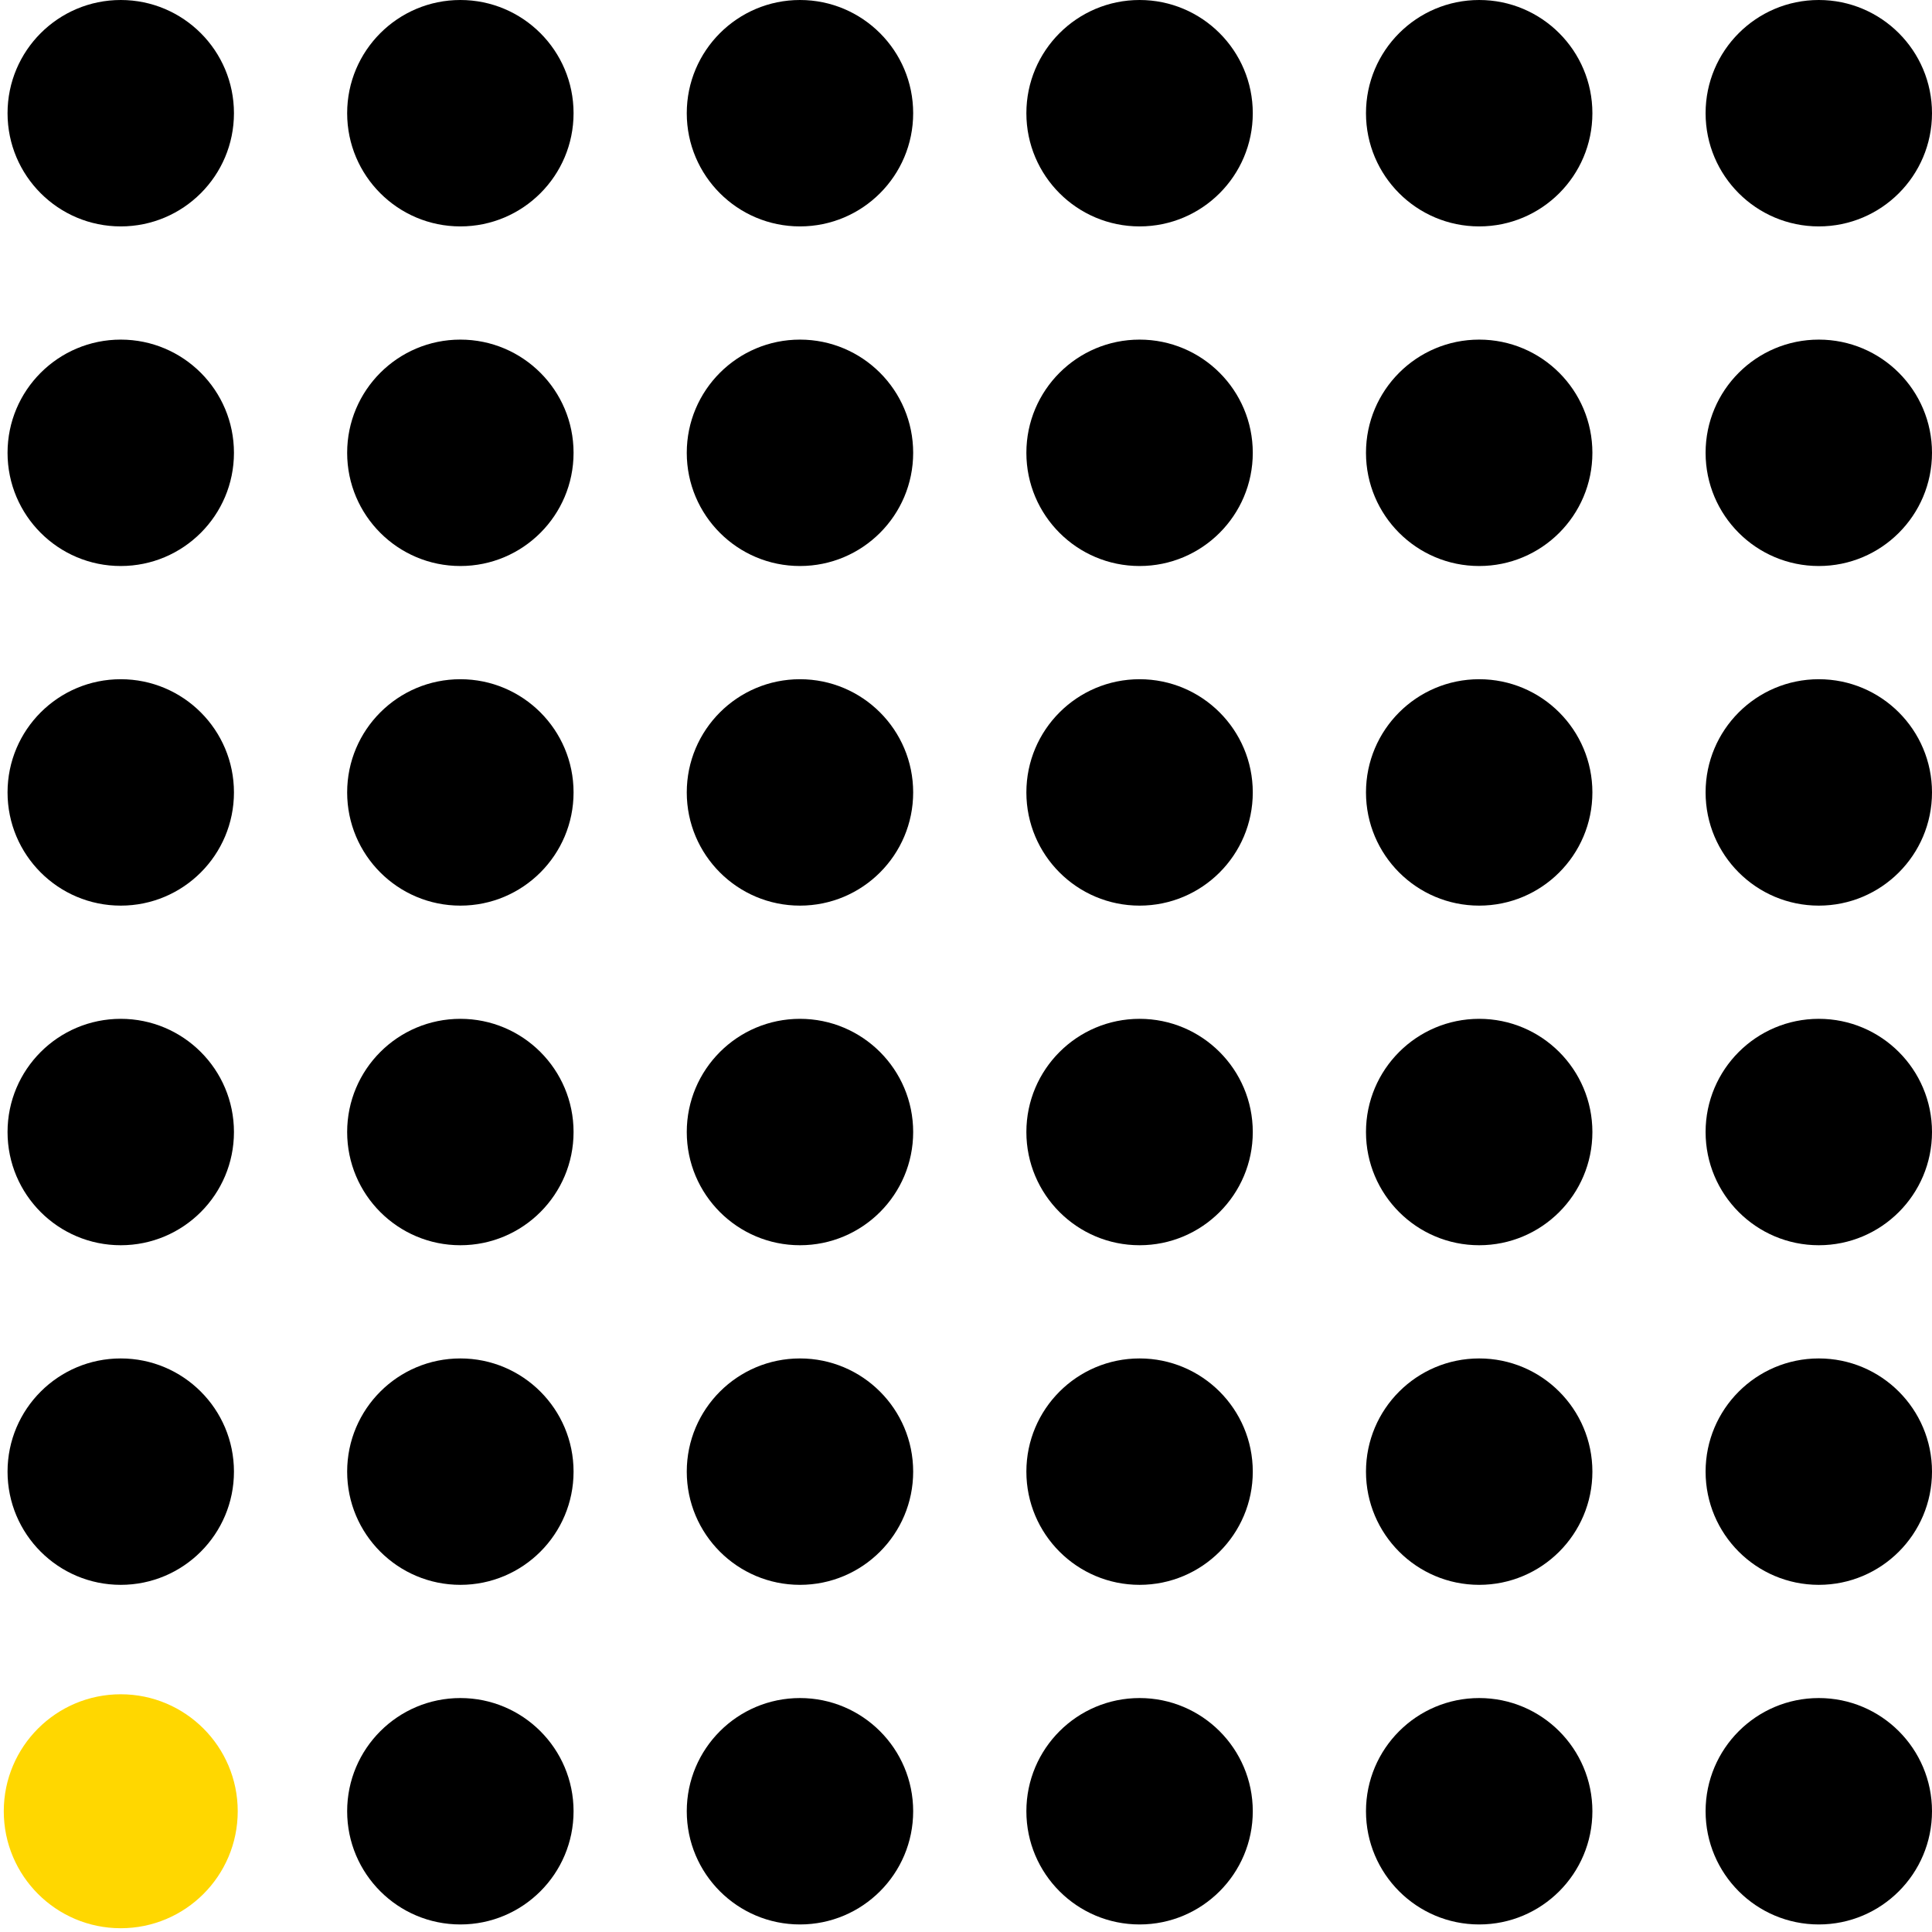 <svg xmlns="http://www.w3.org/2000/svg" width="256" height="256" viewBox="0 0 256 256">
  <g fill="none" transform="translate(1)">
    <path fill="#000" d="M15,0 C23.283,0 30,6.717 30,15 C30,23.283 23.283,30 15,30 C6.717,30 0,23.283 0,15 C0,6.717 6.717,0 15,0 Z M15,45 C23.283,45 30,51.717 30,60 C30,68.283 23.283,75 15,75 C6.717,75 0,68.283 0,60 C0,51.717 6.717,45 15,45 Z M15,90 C23.283,90 30,96.717 30,105 C30,113.283 23.283,120 15,120 C6.717,120 0,113.283 0,105 C0,96.717 6.717,90 15,90 Z M15,135 C23.283,135 30,141.717 30,150 C30,158.283 23.283,165 15,165 C6.717,165 0,158.283 0,150 C0,141.717 6.717,135 15,135 Z M15,180 C23.283,180 30,186.717 30,195 C30,203.283 23.283,210 15,210 C6.717,210 0,203.283 0,195 C0,186.717 6.717,180 15,180 Z M15,225 C23.283,225 30,231.717 30,240 C30,248.283 23.283,255 15,255 C6.717,255 0,248.283 0,240 C0,231.717 6.717,225 15,225 Z M60,0 C68.283,0 75,6.717 75,15 C75,23.283 68.283,30 60,30 C51.717,30 45,23.283 45,15 C45,6.717 51.717,0 60,0 Z M60,45 C68.283,45 75,51.717 75,60 C75,68.283 68.283,75 60,75 C51.717,75 45,68.283 45,60 C45,51.717 51.717,45 60,45 Z M60,90 C68.283,90 75,96.717 75,105 C75,113.283 68.283,120 60,120 C51.717,120 45,113.283 45,105 C45,96.717 51.717,90 60,90 Z M60,135 C68.283,135 75,141.717 75,150 C75,158.283 68.283,165 60,165 C51.717,165 45,158.283 45,150 C45,141.717 51.717,135 60,135 Z M60,180 C68.283,180 75,186.717 75,195 C75,203.283 68.283,210 60,210 C51.717,210 45,203.283 45,195 C45,186.717 51.717,180 60,180 Z M60,225 C68.283,225 75,231.717 75,240 C75,248.283 68.283,255 60,255 C51.717,255 45,248.283 45,240 C45,231.717 51.717,225 60,225 Z M105,0 C113.283,0 120,6.717 120,15 C120,23.283 113.283,30 105,30 C96.717,30 90,23.283 90,15 C90,6.717 96.717,0 105,0 Z M105,45 C113.283,45 120,51.717 120,60 C120,68.283 113.283,75 105,75 C96.717,75 90,68.283 90,60 C90,51.717 96.717,45 105,45 Z M105,90 C113.283,90 120,96.717 120,105 C120,113.283 113.283,120 105,120 C96.717,120 90,113.283 90,105 C90,96.717 96.717,90 105,90 Z M105,135 C113.283,135 120,141.717 120,150 C120,158.283 113.283,165 105,165 C96.717,165 90,158.283 90,150 C90,141.717 96.717,135 105,135 Z M105,180 C113.283,180 120,186.717 120,195 C120,203.283 113.283,210 105,210 C96.717,210 90,203.283 90,195 C90,186.717 96.717,180 105,180 Z M105,225 C113.283,225 120,231.717 120,240 C120,248.283 113.283,255 105,255 C96.717,255 90,248.283 90,240 C90,231.717 96.717,225 105,225 Z M150,0 C158.283,0 165,6.717 165,15 C165,23.283 158.283,30 150,30 C141.717,30 135,23.283 135,15 C135,6.717 141.717,0 150,0 Z M150,45 C158.283,45 165,51.717 165,60 C165,68.283 158.283,75 150,75 C141.717,75 135,68.283 135,60 C135,51.717 141.717,45 150,45 Z M150,90 C158.283,90 165,96.717 165,105 C165,113.283 158.283,120 150,120 C141.717,120 135,113.283 135,105 C135,96.717 141.717,90 150,90 Z M150,135 C158.283,135 165,141.717 165,150 C165,158.283 158.283,165 150,165 C141.717,165 135,158.283 135,150 C135,141.717 141.717,135 150,135 Z M150,180 C158.283,180 165,186.717 165,195 C165,203.283 158.283,210 150,210 C141.717,210 135,203.283 135,195 C135,186.717 141.717,180 150,180 Z M150,225 C158.283,225 165,231.717 165,240 C165,248.283 158.283,255 150,255 C141.717,255 135,248.283 135,240 C135,231.717 141.717,225 150,225 Z M195,0 C203.283,0 210,6.717 210,15 C210,23.283 203.283,30 195,30 C186.717,30 180,23.283 180,15 C180,6.717 186.717,0 195,0 Z M195,45 C203.283,45 210,51.717 210,60 C210,68.283 203.283,75 195,75 C186.717,75 180,68.283 180,60 C180,51.717 186.717,45 195,45 Z M195,90 C203.283,90 210,96.717 210,105 C210,113.283 203.283,120 195,120 C186.717,120 180,113.283 180,105 C180,96.717 186.717,90 195,90 Z M195,135 C203.283,135 210,141.717 210,150 C210,158.283 203.283,165 195,165 C186.717,165 180,158.283 180,150 C180,141.717 186.717,135 195,135 Z M195,180 C203.283,180 210,186.717 210,195 C210,203.283 203.283,210 195,210 C186.717,210 180,203.283 180,195 C180,186.717 186.717,180 195,180 Z M195,225 C203.283,225 210,231.717 210,240 C210,248.283 203.283,255 195,255 C186.717,255 180,248.283 180,240 C180,231.717 186.717,225 195,225 Z M240,0 C248.283,0 255,6.717 255,15 C255,23.283 248.283,30 240,30 C231.717,30 225,23.283 225,15 C225,6.717 231.717,0 240,0 Z M240,45 C248.283,45 255,51.717 255,60 C255,68.283 248.283,75 240,75 C231.717,75 225,68.283 225,60 C225,51.717 231.717,45 240,45 Z M240,90 C248.283,90 255,96.717 255,105 C255,113.283 248.283,120 240,120 C231.717,120 225,113.283 225,105 C225,96.717 231.717,90 240,90 Z M240,135 C248.283,135 255,141.717 255,150 C255,158.283 248.283,165 240,165 C231.717,165 225,158.283 225,150 C225,141.717 231.717,135 240,135 Z M240,180 C248.283,180 255,186.717 255,195 C255,203.283 248.283,210 240,210 C231.717,210 225,203.283 225,195 C225,186.717 231.717,180 240,180 Z M240,225 C248.283,225 255,231.717 255,240 C255,248.283 248.283,255 240,255 C231.717,255 225,248.283 225,240 C225,231.717 231.717,225 240,225 Z"/>
    <path fill="gold" stroke="gold" d="M15,225 C23.283,225 30,231.717 30,240 C30,248.283 23.283,255 15,255 C6.717,255 0,248.283 0,240 C0,231.717 6.717,225 15,225 Z"/>
  </g>
</svg>
